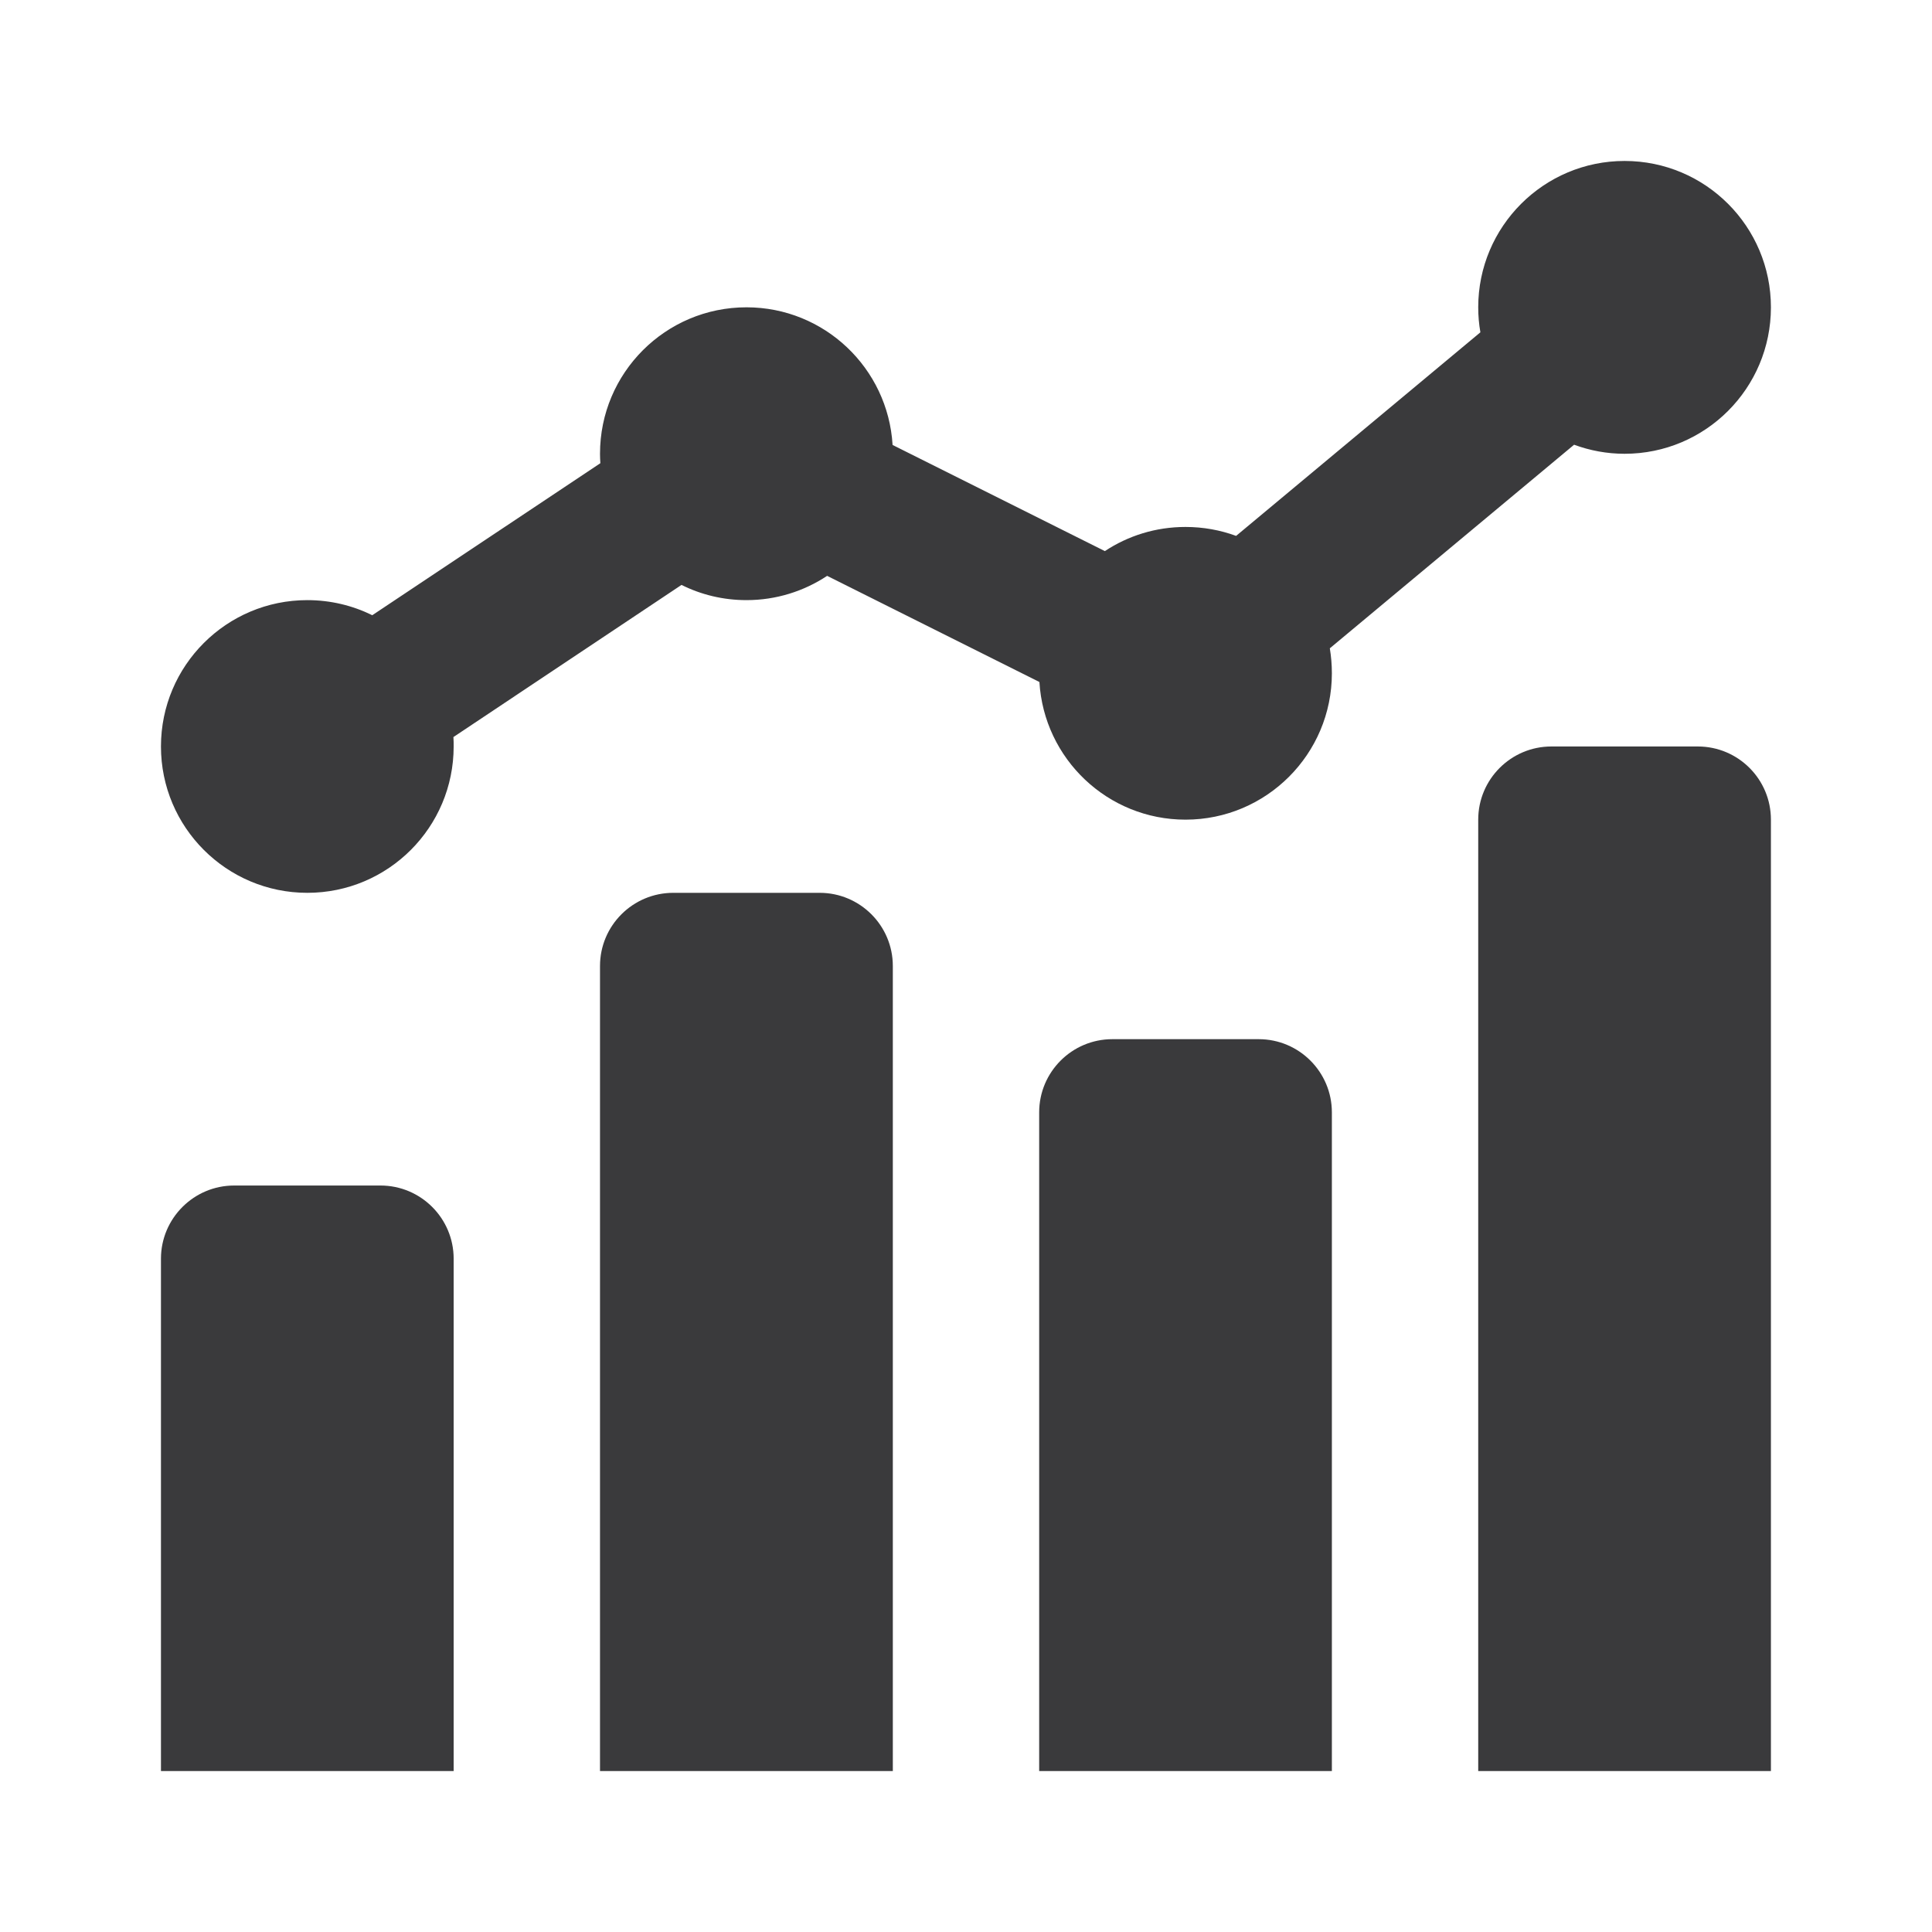 <svg width="16" height="16" viewBox="0 0 16 16" fill="none" xmlns="http://www.w3.org/2000/svg">
<path d="M14.666 2.545C14.666 3.215 14.124 3.758 13.454 3.758C13.307 3.758 13.166 3.731 13.036 3.683L11.013 5.369C11.024 5.436 11.03 5.505 11.03 5.576C11.03 6.245 10.487 6.788 9.818 6.788C9.173 6.788 8.646 6.284 8.608 5.648L6.85 4.769C6.658 4.896 6.428 4.97 6.182 4.97C5.989 4.97 5.806 4.925 5.644 4.844L3.755 6.104C3.757 6.13 3.757 6.156 3.757 6.182C3.757 6.851 3.215 7.394 2.545 7.394C1.876 7.394 1.333 6.851 1.333 6.182C1.333 5.512 1.876 4.97 2.545 4.97C2.738 4.97 2.921 5.015 3.083 5.095L4.972 3.836C4.97 3.81 4.969 3.784 4.969 3.758C4.969 3.088 5.512 2.545 6.182 2.545C6.827 2.545 7.354 3.049 7.392 3.685L9.15 4.564C9.342 4.437 9.571 4.364 9.818 4.364C9.965 4.364 10.106 4.39 10.237 4.438L12.26 2.752C12.248 2.685 12.242 2.616 12.242 2.545C12.242 1.876 12.785 1.333 13.454 1.333C14.124 1.333 14.666 1.876 14.666 2.545Z" fill="#3A3A3C"/>
<path d="M14.666 6.788V14.667H12.242V6.788C12.242 6.453 12.514 6.182 12.848 6.182H14.06C14.395 6.182 14.666 6.453 14.666 6.788Z" fill="#3A3A3C"/>
<path d="M11.03 14.667H8.606V9.212C8.606 8.878 8.877 8.606 9.212 8.606H10.424C10.759 8.606 11.03 8.878 11.03 9.212V14.667Z" fill="#3A3A3C"/>
<path d="M4.969 14.667H7.394V8C7.394 7.665 7.122 7.394 6.788 7.394H5.576C5.241 7.394 4.969 7.665 4.969 8V14.667Z" fill="#3A3A3C"/>
<path d="M3.757 14.667H1.333V10.424C1.333 10.09 1.605 9.818 1.939 9.818H3.151C3.486 9.818 3.757 10.09 3.757 10.424V14.667Z" fill="#3A3A3C"/>
</svg>
